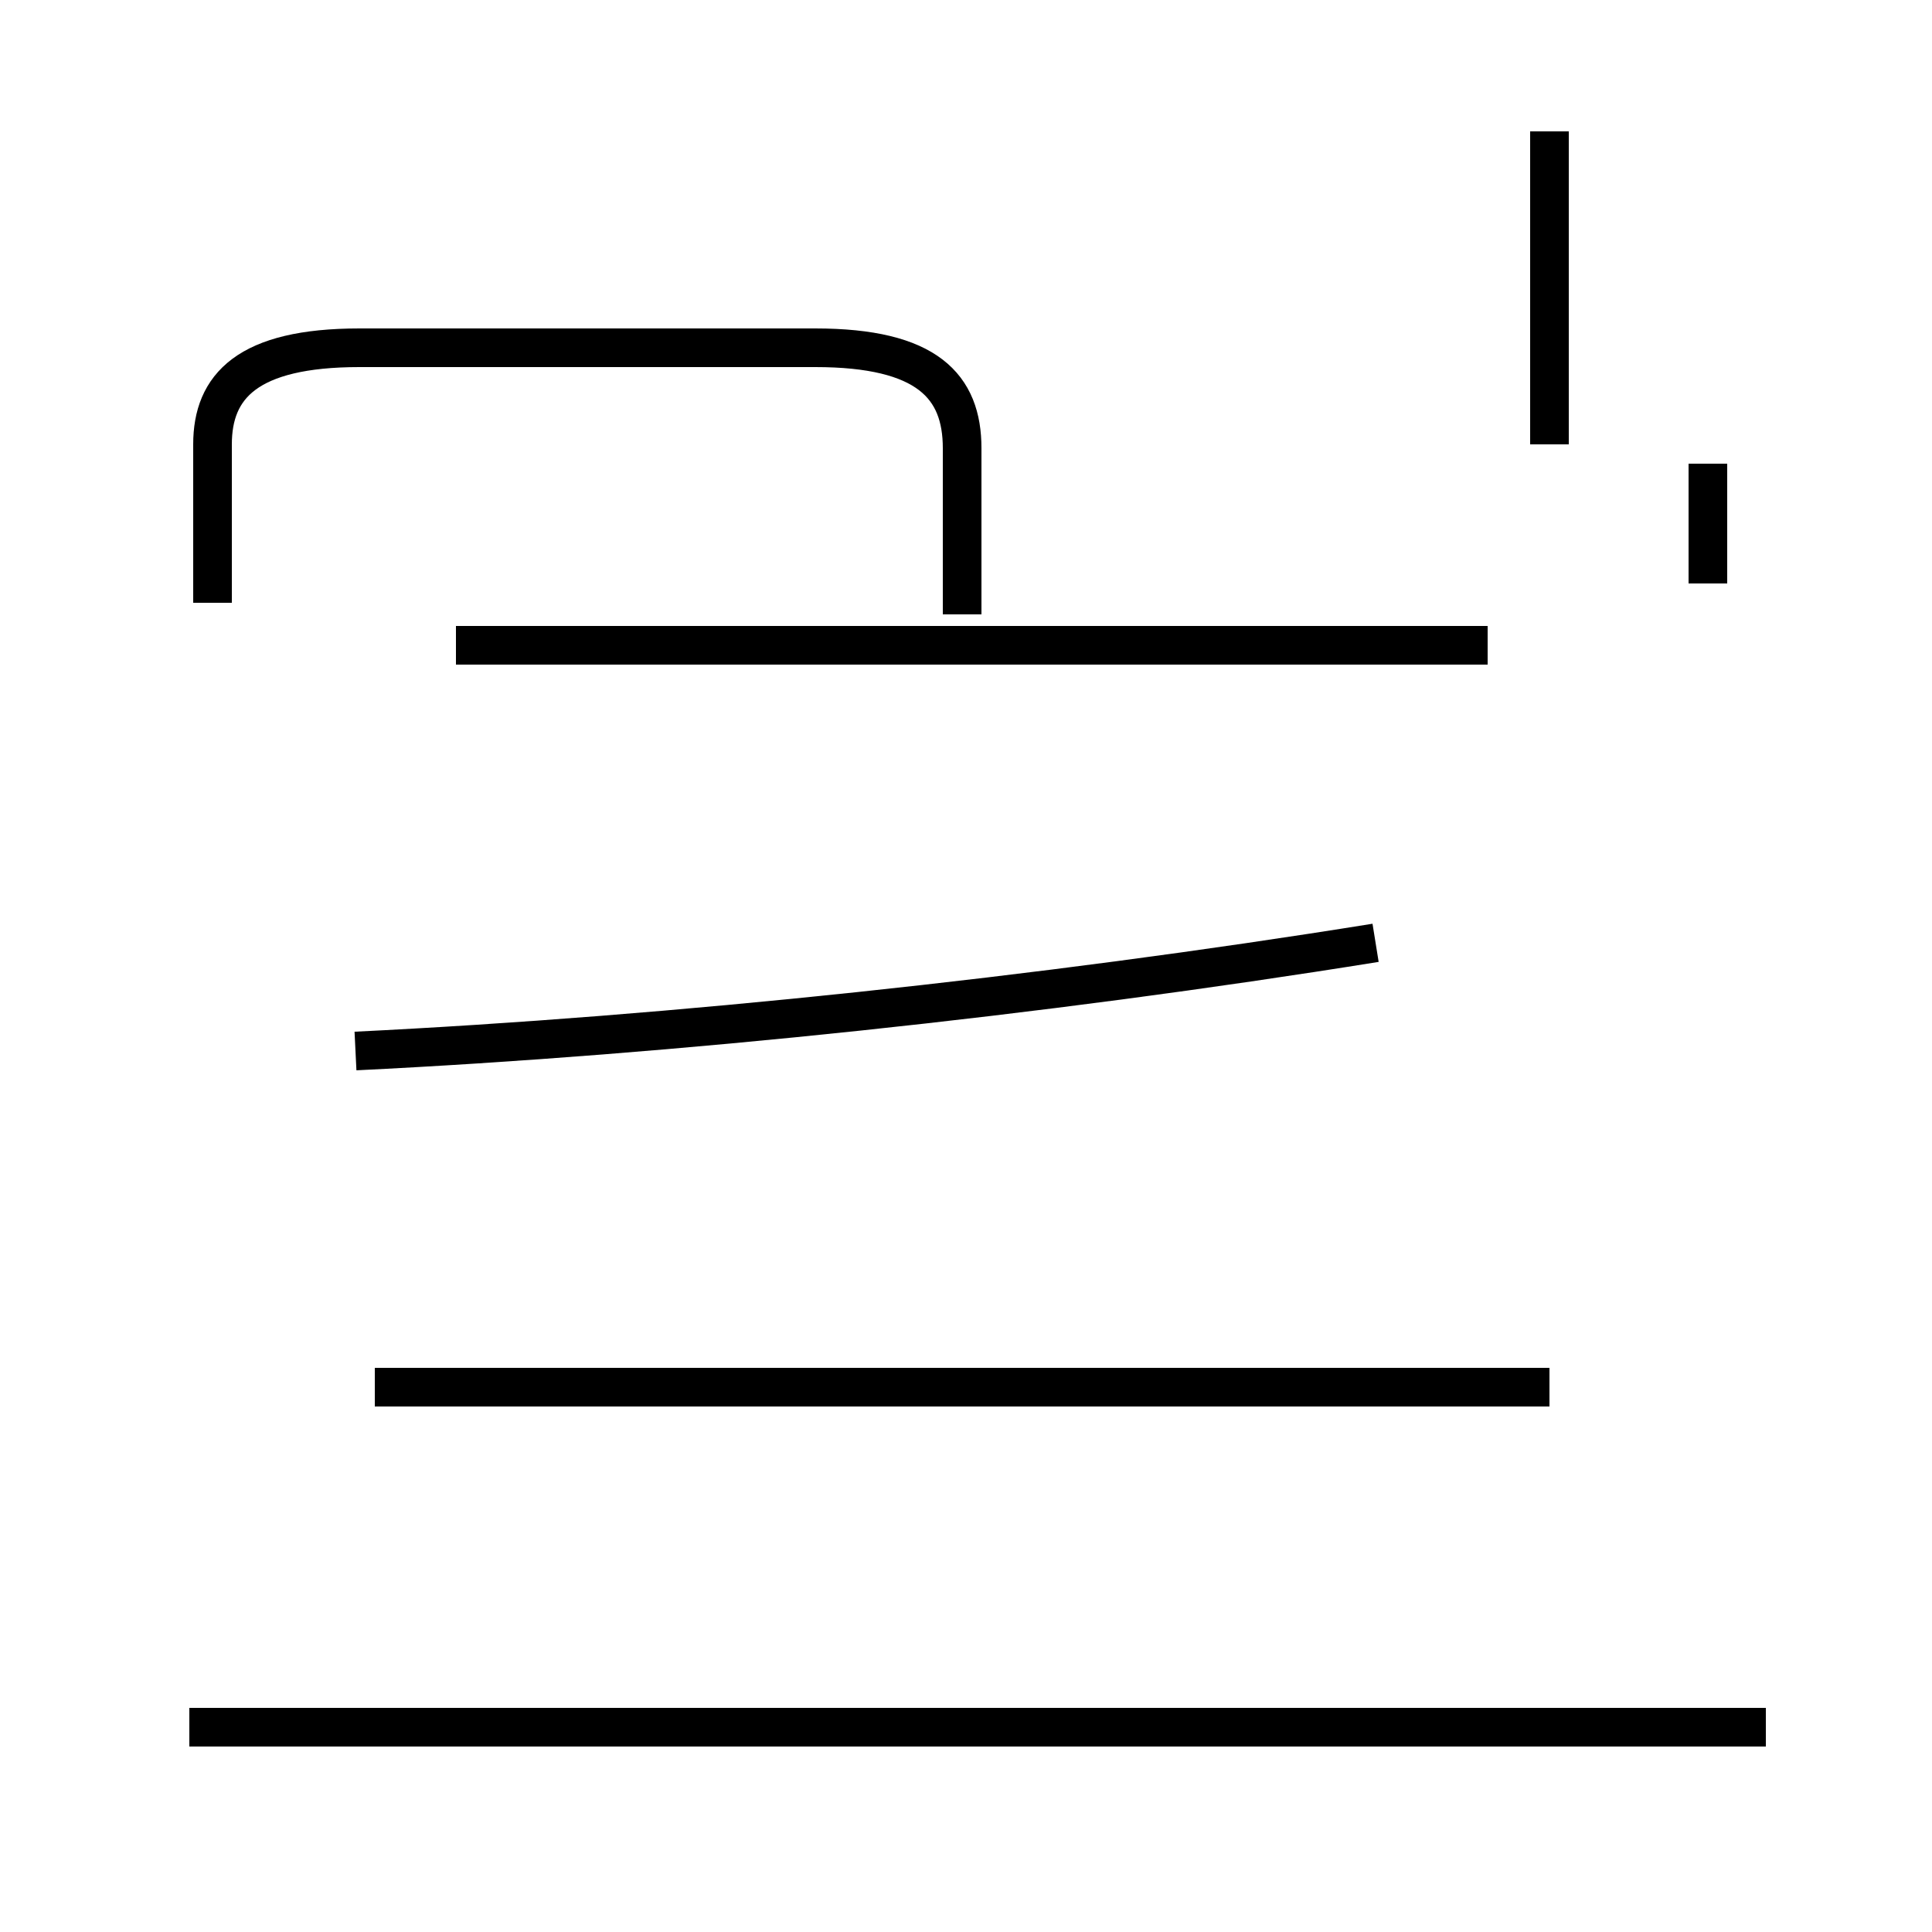 <?xml version='1.0' encoding='utf8'?>
<svg viewBox="0.0 -44.0 50.0 50.0" version="1.1" xmlns="http://www.w3.org/2000/svg">
<rect x="0.0" y="-44.0" width="50.0" height="50.0" fill="#808080" stroke="none"/>
<rect x="-1000" y="-1000" width="2000" height="2000" stroke="white" fill="white"/>
<g style="fill:none; stroke:#000000;  stroke-width:1">
<path d="M 9.2 16.8 C 17.4 17.2 26.9 18.2 35.6 19.6 M 38.5 27.3 L 11.8 27.3 M 44.2 28.9 L 44.2 32.0 M 40.1 32.5 L 40.1 40.6 M 4.9 -0.7 L 45.7 -0.7 M 24.9 28.1 L 24.9 32.4 C 24.9 34.0 24.0 35.0 21.1 35.0 L 9.3 35.0 C 6.4 35.0 5.5 34.0 5.5 32.5 L 5.5 28.4 M 40.1 8.1 L 9.7 8.1 " transform="scale(1, -1)" />
</g>
</svg>